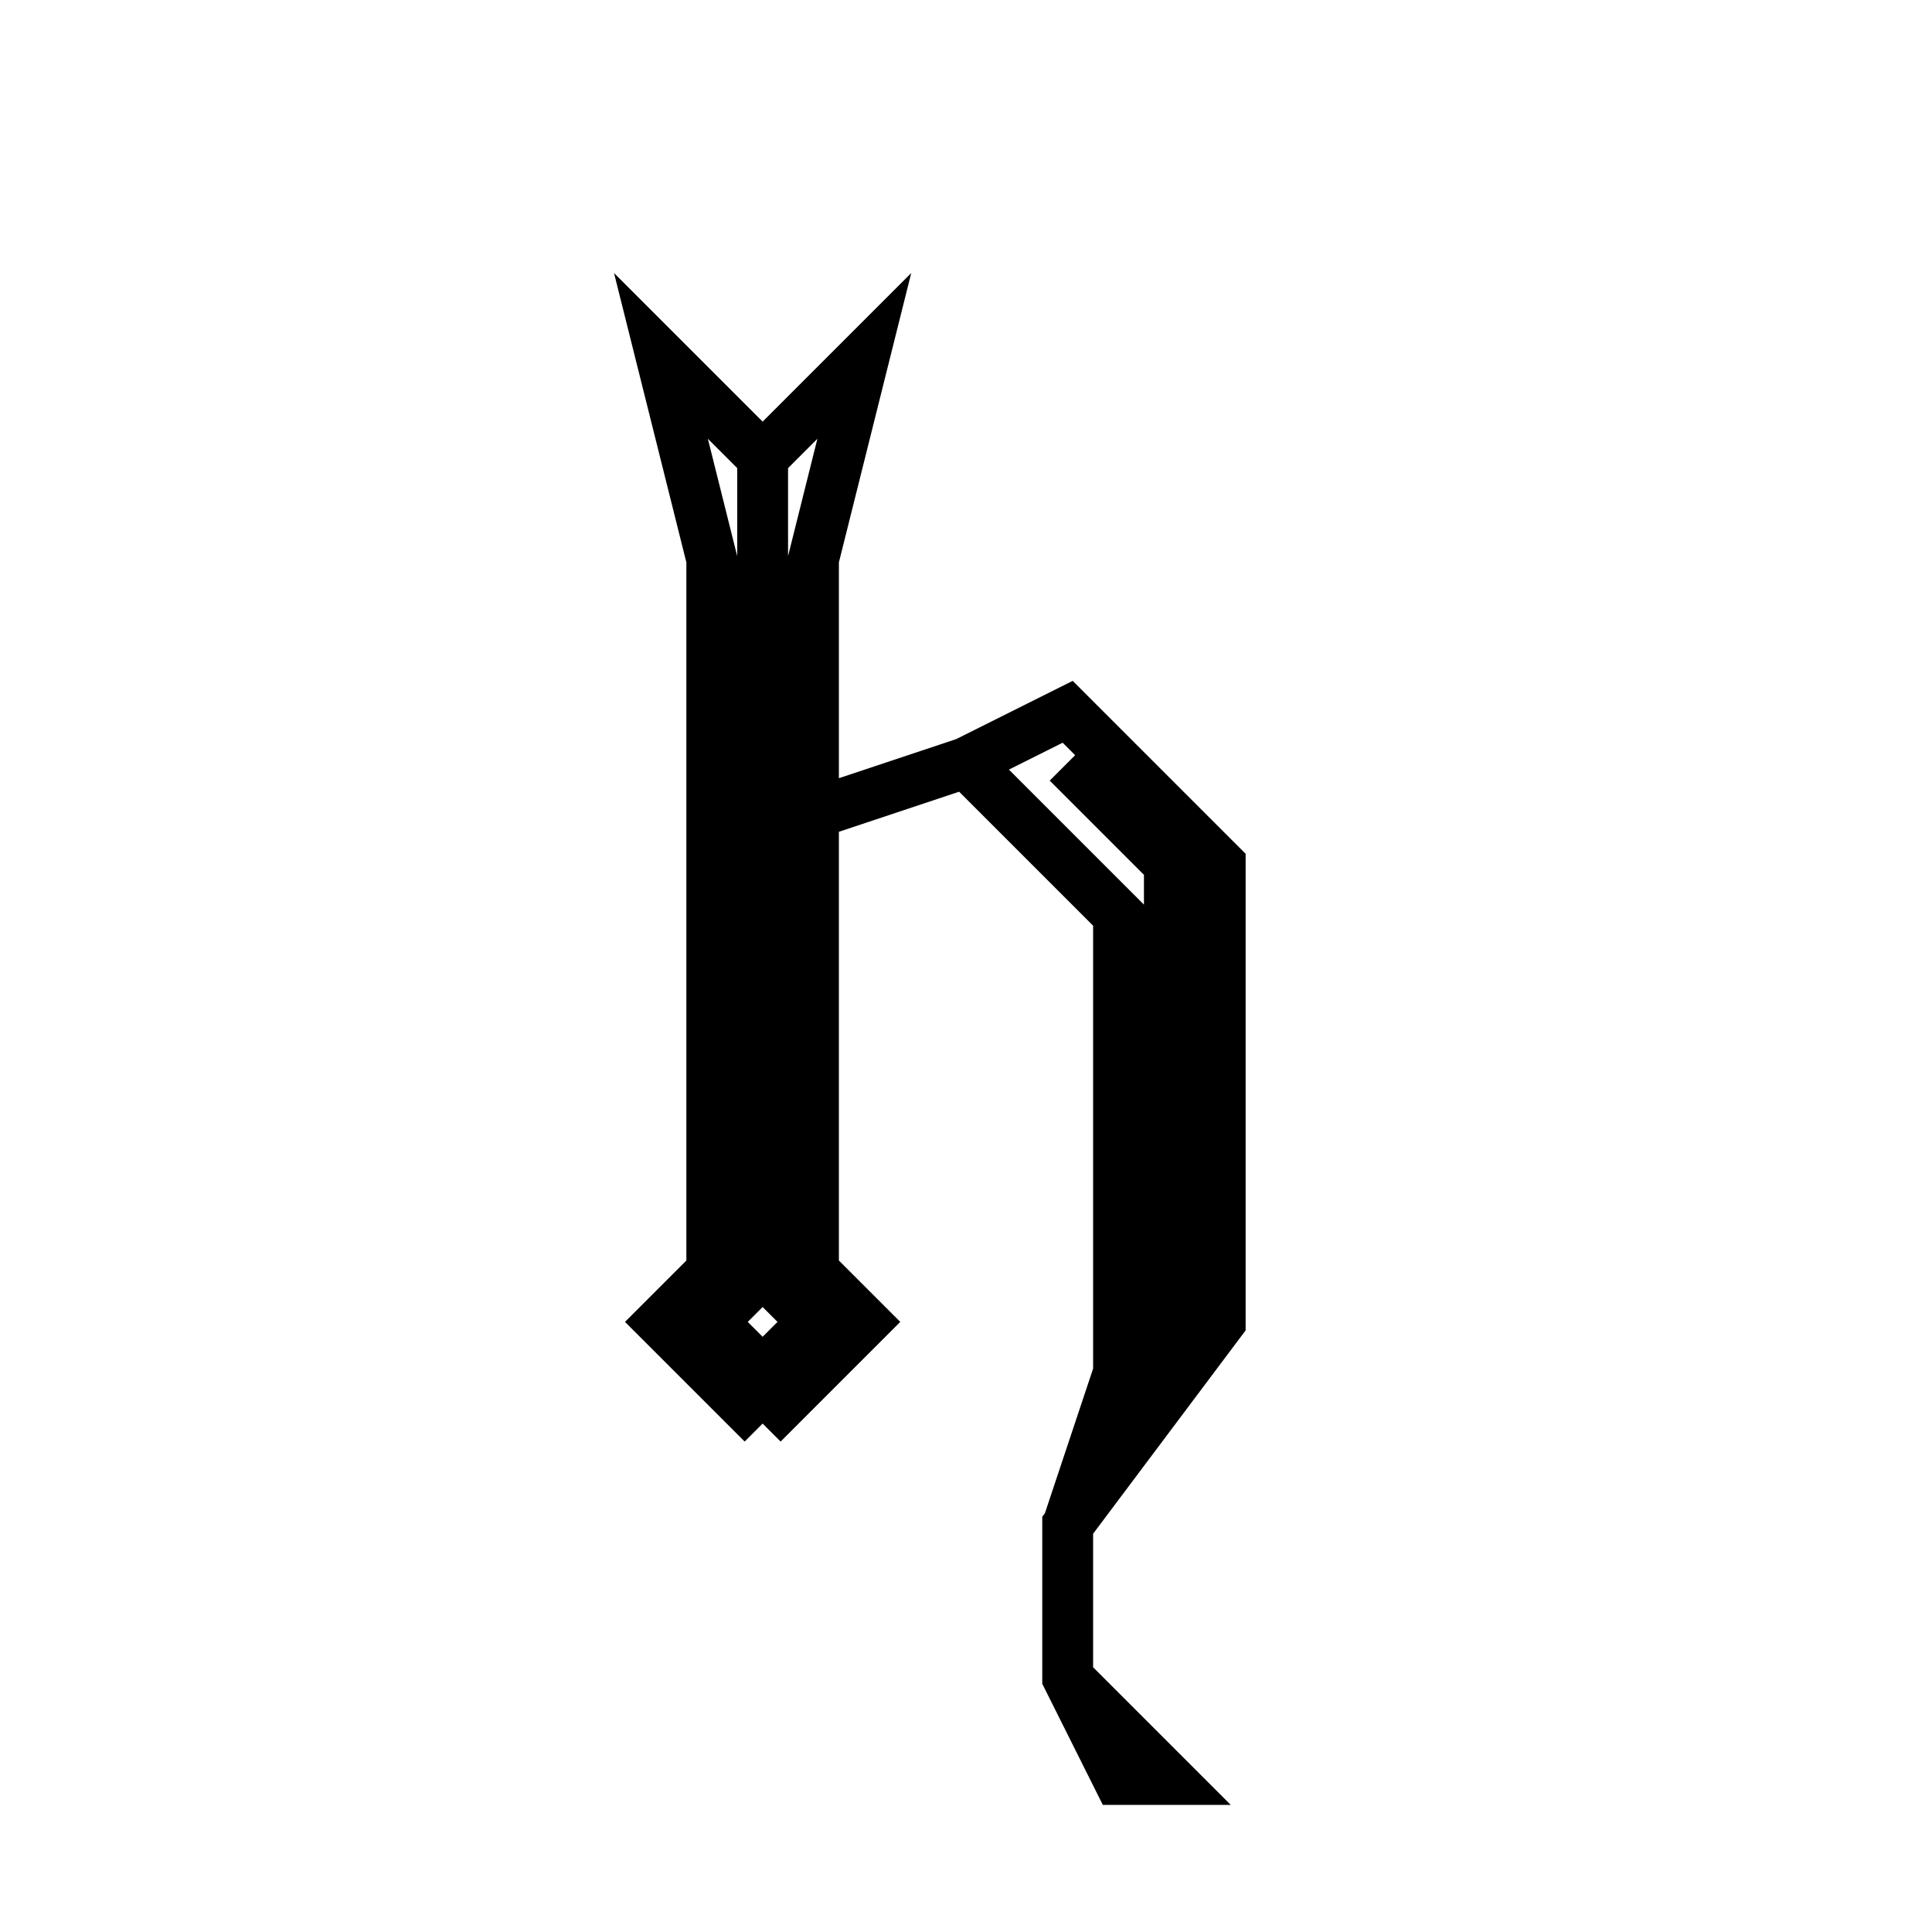 <svg xmlns='http://www.w3.org/2000/svg' 
xmlns:xlink='http://www.w3.org/1999/xlink' 
viewBox = '-19 -19 38 38' >
<path d = '
	M -4, -10
	L -6, -12
	L -5, -8
	L -5, 6
	L -6, 7
	L -4, 9

	M -4, -10
	L -4, 6
	L -5, 7
	L -4, 8
	L -3, 7
	L -4, 6

	M -4, -10
	L -2, -12
	L -3, -8
	L -3, 6
	L -2, 7
	L -4, 9

	M -3, -3
	L 0, -4
	L 2, -5
	L 5, -2
	L 5, 7
	L 2, 11
	L 2, 14
	L 3, 16
	L 4, 16
	L 2, 14

	M 2, -4
	L 4, -2
	L 4, 7
	L 3, 9

	M 0, -4
	L 3, -1
	L 3, 8
	L 2, 11

' fill='none' stroke='black' />
</svg>